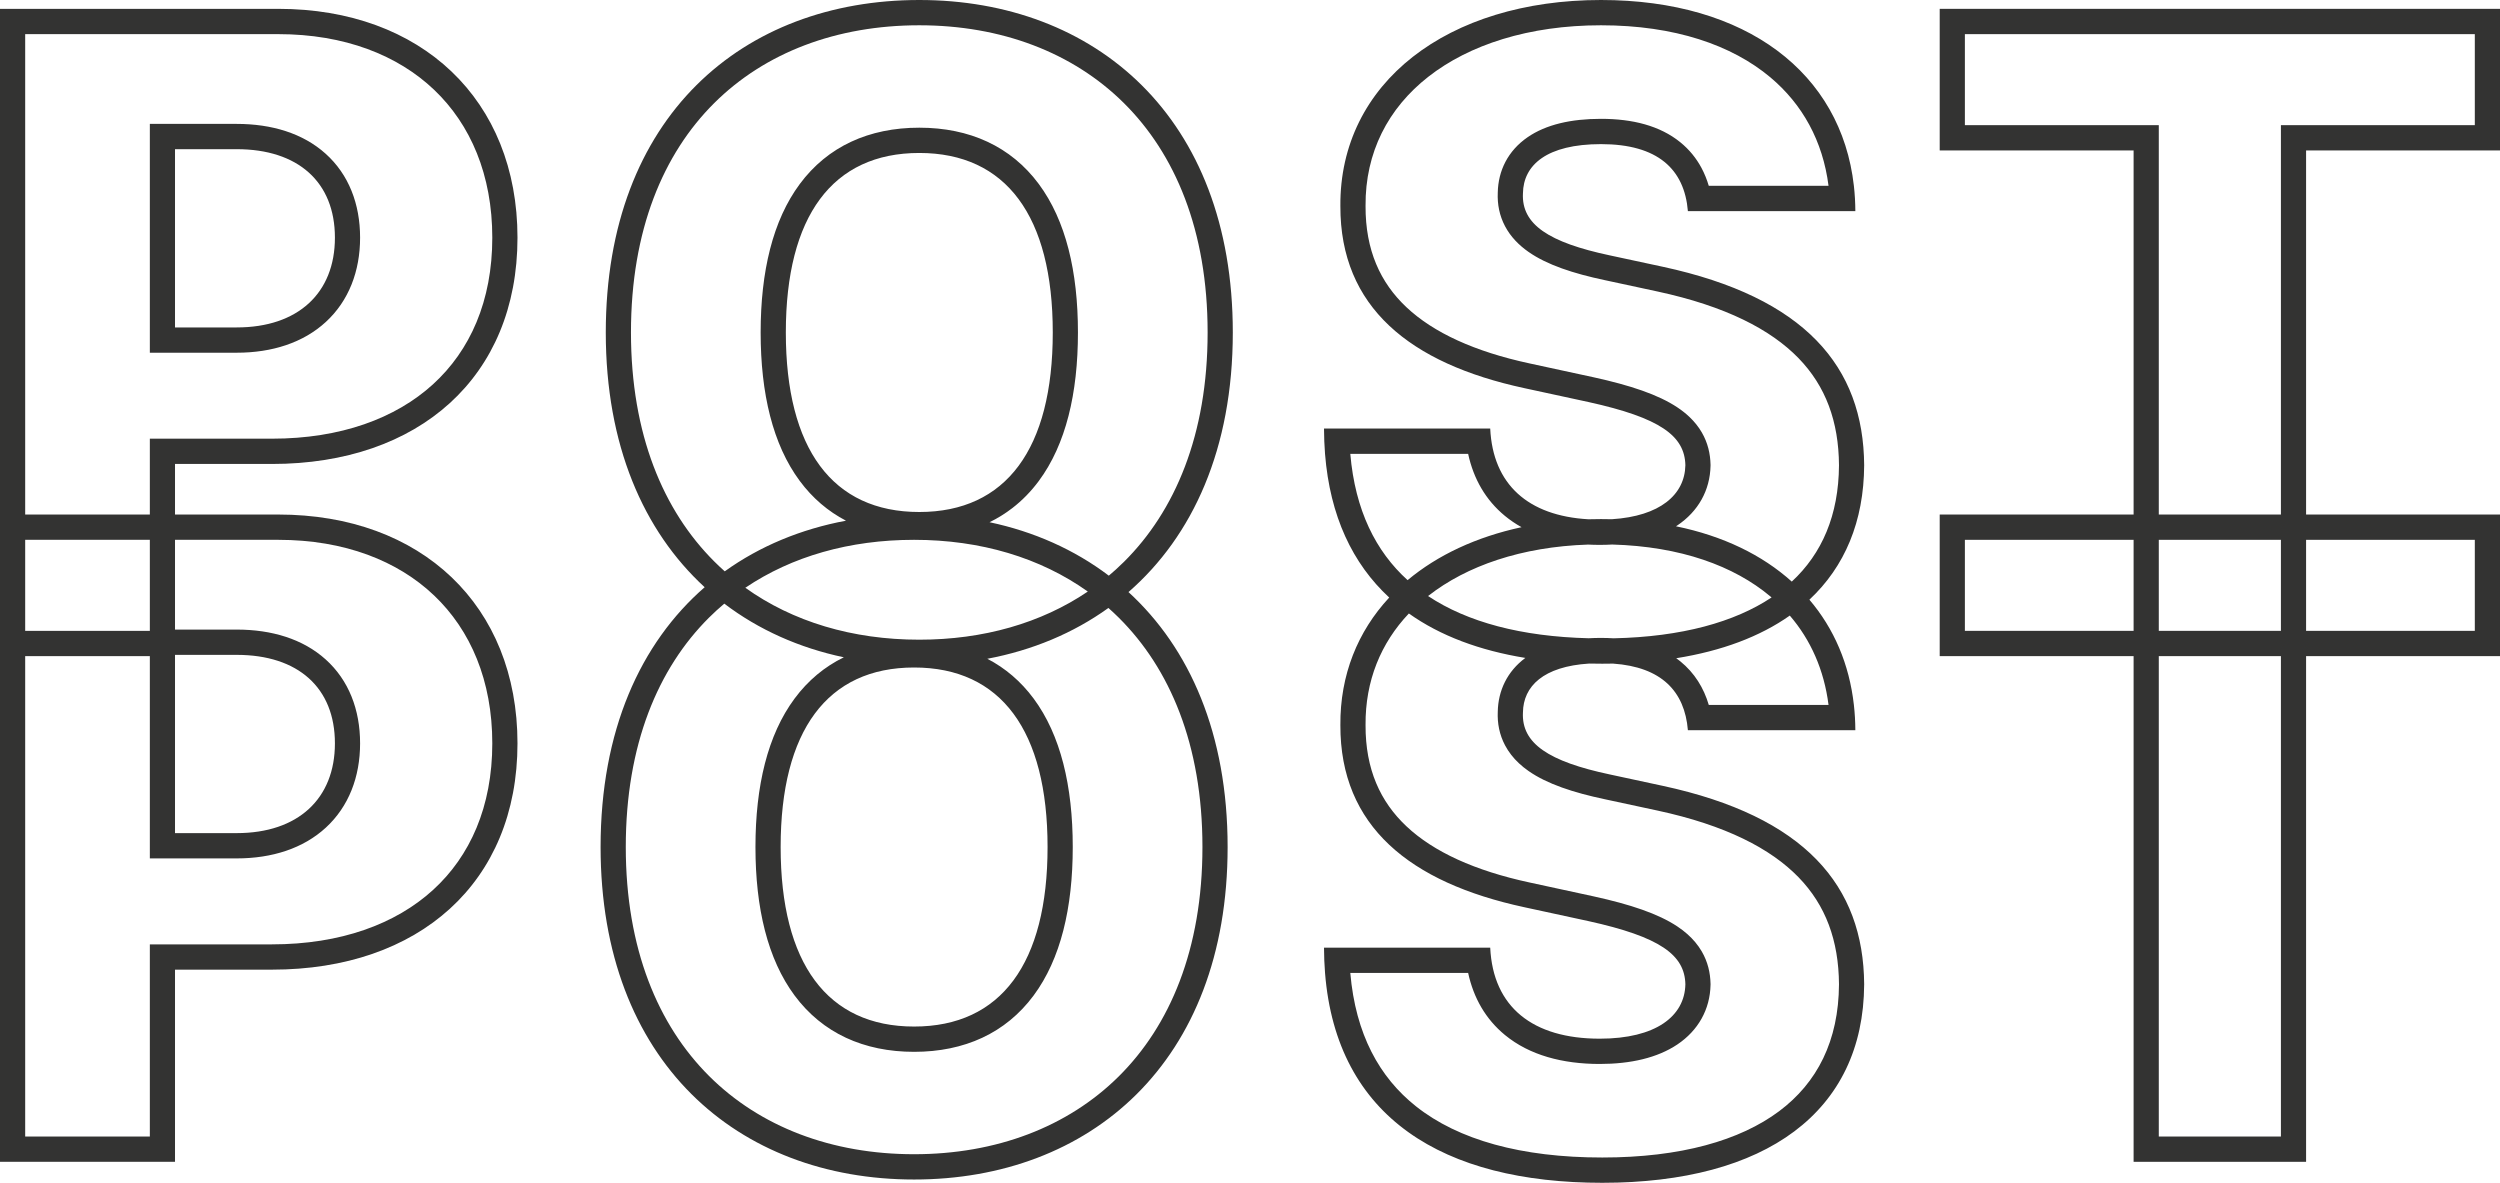 <svg width="186" height="88" viewBox="0 0 186 88" fill="none" xmlns="http://www.w3.org/2000/svg">
<path fill-rule="evenodd" clip-rule="evenodd" d="M11.148 26.242V9.218H17.611C20.213 9.218 22.534 9.916 24.227 11.437C25.947 12.983 26.791 15.177 26.791 17.683C26.791 20.177 25.948 22.384 24.243 23.952C22.557 25.503 20.235 26.242 17.611 26.242H11.148ZM13.021 24.361H17.611C22.178 24.361 24.918 21.798 24.918 17.683C24.918 13.544 22.178 11.099 17.611 11.099H13.021V24.361Z" fill="#333332"/>
<path fill-rule="evenodd" clip-rule="evenodd" d="M0 0.658V86.439H13.021V72.142H20.234C31.171 72.142 38.501 65.676 38.501 55.306C38.501 45.053 31.358 38.281 20.702 38.281H13.021V34.519H20.234C31.171 34.519 38.501 28.053 38.501 17.683C38.501 7.43 31.358 0.658 20.702 0.658H0ZM11.148 32.638H20.234C25.341 32.638 29.426 31.131 32.211 28.596C34.975 26.079 36.627 22.398 36.627 17.683C36.627 13.013 35.012 9.27 32.308 6.69C29.593 4.101 25.633 2.54 20.702 2.54H1.874V38.281H11.148V32.638ZM1.874 46.935V40.163H11.148V46.935H1.874ZM13.021 46.841V40.163H20.702C25.633 40.163 29.593 41.724 32.308 44.313C35.012 46.893 36.627 50.636 36.627 55.306C36.627 60.021 34.975 63.702 32.211 66.219C29.426 68.754 25.341 70.261 20.234 70.261H11.148V84.558H1.874V48.816H11.148V63.865H17.611C20.235 63.865 22.557 63.126 24.243 61.575C25.948 60.006 26.791 57.8 26.791 55.306C26.791 52.8 25.947 50.606 24.227 49.06C22.534 47.538 20.213 46.841 17.611 46.841H13.021ZM13.021 48.722H17.611C22.178 48.722 24.918 51.167 24.918 55.306C24.918 59.421 22.178 61.984 17.611 61.984H13.021V48.722Z" fill="#333332"/>
<path fill-rule="evenodd" clip-rule="evenodd" d="M45.07 24.737C45.07 33.115 47.872 39.504 52.427 43.689C47.645 47.85 44.684 54.356 44.684 63.019C44.684 79.008 54.895 87.756 68.01 87.756C81.031 87.756 91.335 79.102 91.335 63.019C91.335 54.603 88.514 48.222 83.959 44.05C88.74 39.889 91.721 33.388 91.721 24.737C91.721 8.653 81.417 0 68.395 0C55.28 0 45.07 8.653 45.07 24.737ZM83.624 7.675C79.823 3.901 74.492 1.881 68.395 1.881C62.249 1.881 56.921 3.903 53.134 7.673C49.355 11.435 46.944 17.107 46.944 24.737C46.944 32.318 49.354 37.992 53.136 41.768C53.39 42.022 53.653 42.269 53.921 42.507C56.535 40.63 59.593 39.365 62.941 38.739C61.608 38.046 60.452 37.062 59.504 35.784C57.493 33.073 56.592 29.272 56.592 24.737C56.592 20.202 57.493 16.401 59.504 13.691C61.581 10.891 64.658 9.5 68.395 9.5C72.133 9.5 75.21 10.891 77.287 13.691C79.298 16.401 80.199 20.202 80.199 24.737C80.199 29.272 79.298 33.073 77.287 35.784C76.708 36.564 76.051 37.235 75.324 37.797C74.793 38.207 74.225 38.559 73.622 38.853C76.921 39.552 79.931 40.886 82.496 42.83C82.672 42.683 82.845 42.532 83.015 42.377C83.222 42.19 83.426 41.997 83.624 41.8C87.415 38.035 89.847 32.362 89.847 24.737C89.847 17.112 87.415 11.439 83.624 7.675ZM83.238 45.956C82.987 45.707 82.729 45.466 82.466 45.232C79.849 47.115 76.793 48.384 73.457 49.013C74.793 49.706 75.951 50.691 76.901 51.972C78.912 54.682 79.813 58.484 79.813 63.019C79.813 67.553 78.912 71.355 76.901 74.065C74.825 76.865 71.747 78.256 68.01 78.256C64.272 78.256 61.195 76.865 59.118 74.065C57.107 71.355 56.206 67.553 56.206 63.019C56.206 58.484 57.107 54.682 59.118 51.972C60.119 50.622 61.353 49.6 62.781 48.903C59.468 48.202 56.453 46.861 53.888 44.911C53.494 45.242 53.114 45.59 52.748 45.954C48.97 49.716 46.558 55.388 46.558 63.019C46.558 70.599 48.968 76.274 52.75 80.049C56.539 83.833 61.87 85.874 68.01 85.874C74.105 85.874 79.437 83.854 83.238 80.081C87.029 76.317 89.462 70.644 89.462 63.019C89.462 55.393 87.029 49.72 83.238 45.956ZM68.395 47.593C73.164 47.593 77.466 46.357 80.932 44.012C77.401 41.493 72.957 40.163 68.01 40.163C63.211 40.163 58.91 41.395 55.452 43.73C58.975 46.252 63.419 47.593 68.395 47.593ZM68.395 38.093C74.859 38.093 78.326 33.39 78.326 24.737C78.326 16.084 74.859 11.381 68.395 11.381C61.932 11.381 58.466 16.084 58.466 24.737C58.466 33.39 61.932 38.093 68.395 38.093ZM68.01 76.375C74.473 76.375 77.939 71.672 77.939 63.019C77.939 54.365 74.473 49.662 68.01 49.662C61.546 49.662 58.08 54.365 58.08 63.019C58.08 71.672 61.546 76.375 68.01 76.375Z" fill="#333332"/>
<path fill-rule="evenodd" clip-rule="evenodd" d="M118.178 29.91C123.518 31.086 125.345 32.426 125.392 34.613C125.349 36.81 123.501 38.404 119.924 38.63C119.657 38.623 119.387 38.62 119.115 38.62C118.799 38.62 118.485 38.625 118.174 38.634C113.7 38.378 111.07 36.05 110.872 31.885H98.506C98.509 32.532 98.535 33.158 98.582 33.767C98.95 38.397 100.626 41.932 103.358 44.457C101.014 46.981 99.695 50.217 99.724 53.951C99.701 61.476 104.9 65.661 113.401 67.495L118.178 68.53C123.518 69.706 125.345 71.046 125.392 73.233C125.345 75.608 123.19 77.278 119.022 77.278C114.033 77.278 111.082 74.926 110.872 70.505H98.506C98.509 71.151 98.535 71.778 98.583 72.386C99.437 83.154 107.372 88 119.209 88C131.364 88 138.646 82.733 138.694 73.233C138.646 65.897 134.291 60.747 123.706 58.466L119.771 57.619C115.227 56.655 113.19 55.315 113.307 53.011C113.329 51.056 114.829 49.583 118.232 49.369C118.554 49.377 118.88 49.38 119.209 49.38C119.478 49.38 119.746 49.378 120.012 49.372C123.614 49.623 125.341 51.431 125.579 54.327H138.038C138.034 53.685 137.998 53.058 137.929 52.446C137.587 49.41 136.448 46.761 134.619 44.617C137.248 42.163 138.673 38.799 138.694 34.613C138.646 27.277 134.291 22.127 123.706 19.846L119.771 19C115.227 18.036 113.19 16.695 113.307 14.391C113.331 12.274 115.087 10.723 119.115 10.723C123.331 10.723 125.321 12.58 125.579 15.708H138.038C138.034 15.066 137.998 14.438 137.929 13.826C136.984 5.434 129.942 0 119.115 0C107.71 0 99.653 6.161 99.724 15.331C99.701 22.856 104.9 27.041 113.401 28.876L118.178 29.91ZM133.309 43.271C135.553 41.193 136.799 38.331 136.821 34.615C136.798 31.354 135.833 28.73 133.81 26.647C131.741 24.518 128.4 22.782 123.312 21.686L119.383 20.84C117.056 20.346 115.103 19.708 113.721 18.741C113.003 18.24 112.389 17.615 111.974 16.829C111.559 16.043 111.396 15.197 111.434 14.332C111.463 12.699 112.194 11.217 113.648 10.213C115.027 9.261 116.902 8.841 119.115 8.841C121.469 8.841 123.499 9.357 125.007 10.578C125.682 11.124 126.201 11.769 126.586 12.484C126.813 12.909 126.994 13.358 127.133 13.826H136.043C135.618 10.487 134.101 7.755 131.714 5.753C128.859 3.358 124.602 1.881 119.115 1.881C113.732 1.881 109.3 3.336 106.268 5.71C103.273 8.056 101.567 11.346 101.597 15.317V15.337C101.587 18.608 102.689 21.025 104.646 22.864C106.663 24.759 109.722 26.158 113.795 27.037L118.58 28.073C121.291 28.67 123.372 29.357 124.808 30.317C125.133 30.534 125.435 30.771 125.707 31.032C126.062 31.371 126.37 31.75 126.616 32.176C127.058 32.94 127.247 33.754 127.264 34.573L127.265 34.612L127.264 34.65C127.229 36.48 126.345 38.05 124.793 39.091C124.76 39.113 124.727 39.135 124.693 39.156C128.196 39.873 131.107 41.288 133.309 43.271ZM119.954 40.513C125.038 40.656 129.006 42.101 131.714 44.373C131.745 44.398 131.775 44.424 131.805 44.45C129.054 46.282 125.119 47.381 120.053 47.49C119.746 47.471 119.434 47.461 119.115 47.461C118.803 47.461 118.498 47.469 118.199 47.486C113.196 47.361 109.172 46.29 106.249 44.345C106.256 44.34 106.262 44.335 106.268 44.33C109.117 42.099 113.203 40.679 118.153 40.517C118.439 40.532 118.729 40.539 119.022 40.539C119.338 40.539 119.649 40.53 119.954 40.513ZM113.204 39.223C112.766 38.98 112.354 38.701 111.969 38.385C110.536 37.208 109.632 35.626 109.23 33.767H100.462C100.824 37.971 102.359 41.022 104.725 43.163C106.955 41.299 109.841 39.946 113.204 39.223ZM104.82 45.643C102.731 47.844 101.573 50.658 101.597 53.937V53.957C101.587 57.228 102.689 59.645 104.646 61.483C106.663 63.378 109.722 64.778 113.795 65.656L118.58 66.693C121.291 67.289 123.372 67.977 124.808 68.937C125.068 69.11 125.313 69.297 125.541 69.499C125.966 69.876 126.331 70.304 126.616 70.796C127.058 71.56 127.247 72.374 127.264 73.193L127.265 73.231L127.264 73.27C127.229 75.1 126.345 76.67 124.793 77.71C123.311 78.703 121.321 79.159 119.022 79.159C116.258 79.159 113.798 78.509 111.969 77.005C110.536 75.828 109.632 74.245 109.23 72.386H100.462C100.856 76.949 102.629 80.152 105.347 82.309C108.499 84.811 113.185 86.119 119.209 86.119C125.051 86.119 129.463 84.848 132.372 82.671C135.204 80.551 136.797 77.439 136.821 73.234C136.798 69.973 135.833 67.35 133.81 65.267C131.741 63.138 128.4 61.401 123.312 60.305L119.383 59.46C117.056 58.966 115.103 58.328 113.721 57.361C113.466 57.183 113.225 56.99 113.001 56.78C112.593 56.397 112.242 55.956 111.974 55.449C111.559 54.663 111.396 53.816 111.434 52.952C111.462 51.381 112.14 49.949 113.486 48.949C110.086 48.396 107.16 47.307 104.82 45.643ZM124.711 48.972C128.1 48.432 130.943 47.363 133.161 45.799C134.716 47.606 135.712 49.842 136.043 52.446H127.133C126.763 51.191 126.082 50.068 125.008 49.198C124.911 49.119 124.812 49.044 124.711 48.972Z" fill="#333332"/>
<path fill-rule="evenodd" clip-rule="evenodd" d="M158.74 11.193V38.281H144.314V48.816H158.74V86.439H171.573V48.816H186V38.281H171.573V11.193H186V0.658H144.314V11.193H158.74ZM160.614 9.312V38.281H169.7V9.312H184.126V2.54H146.187V9.312H160.614ZM146.187 46.935H158.74V40.163H146.187V46.935ZM160.614 40.163V46.935H169.7V40.163H160.614ZM160.614 84.558V48.816H169.7V84.558H160.614ZM184.126 46.935H171.573V40.163H184.126V46.935Z" fill="#333332"/>
</svg>
